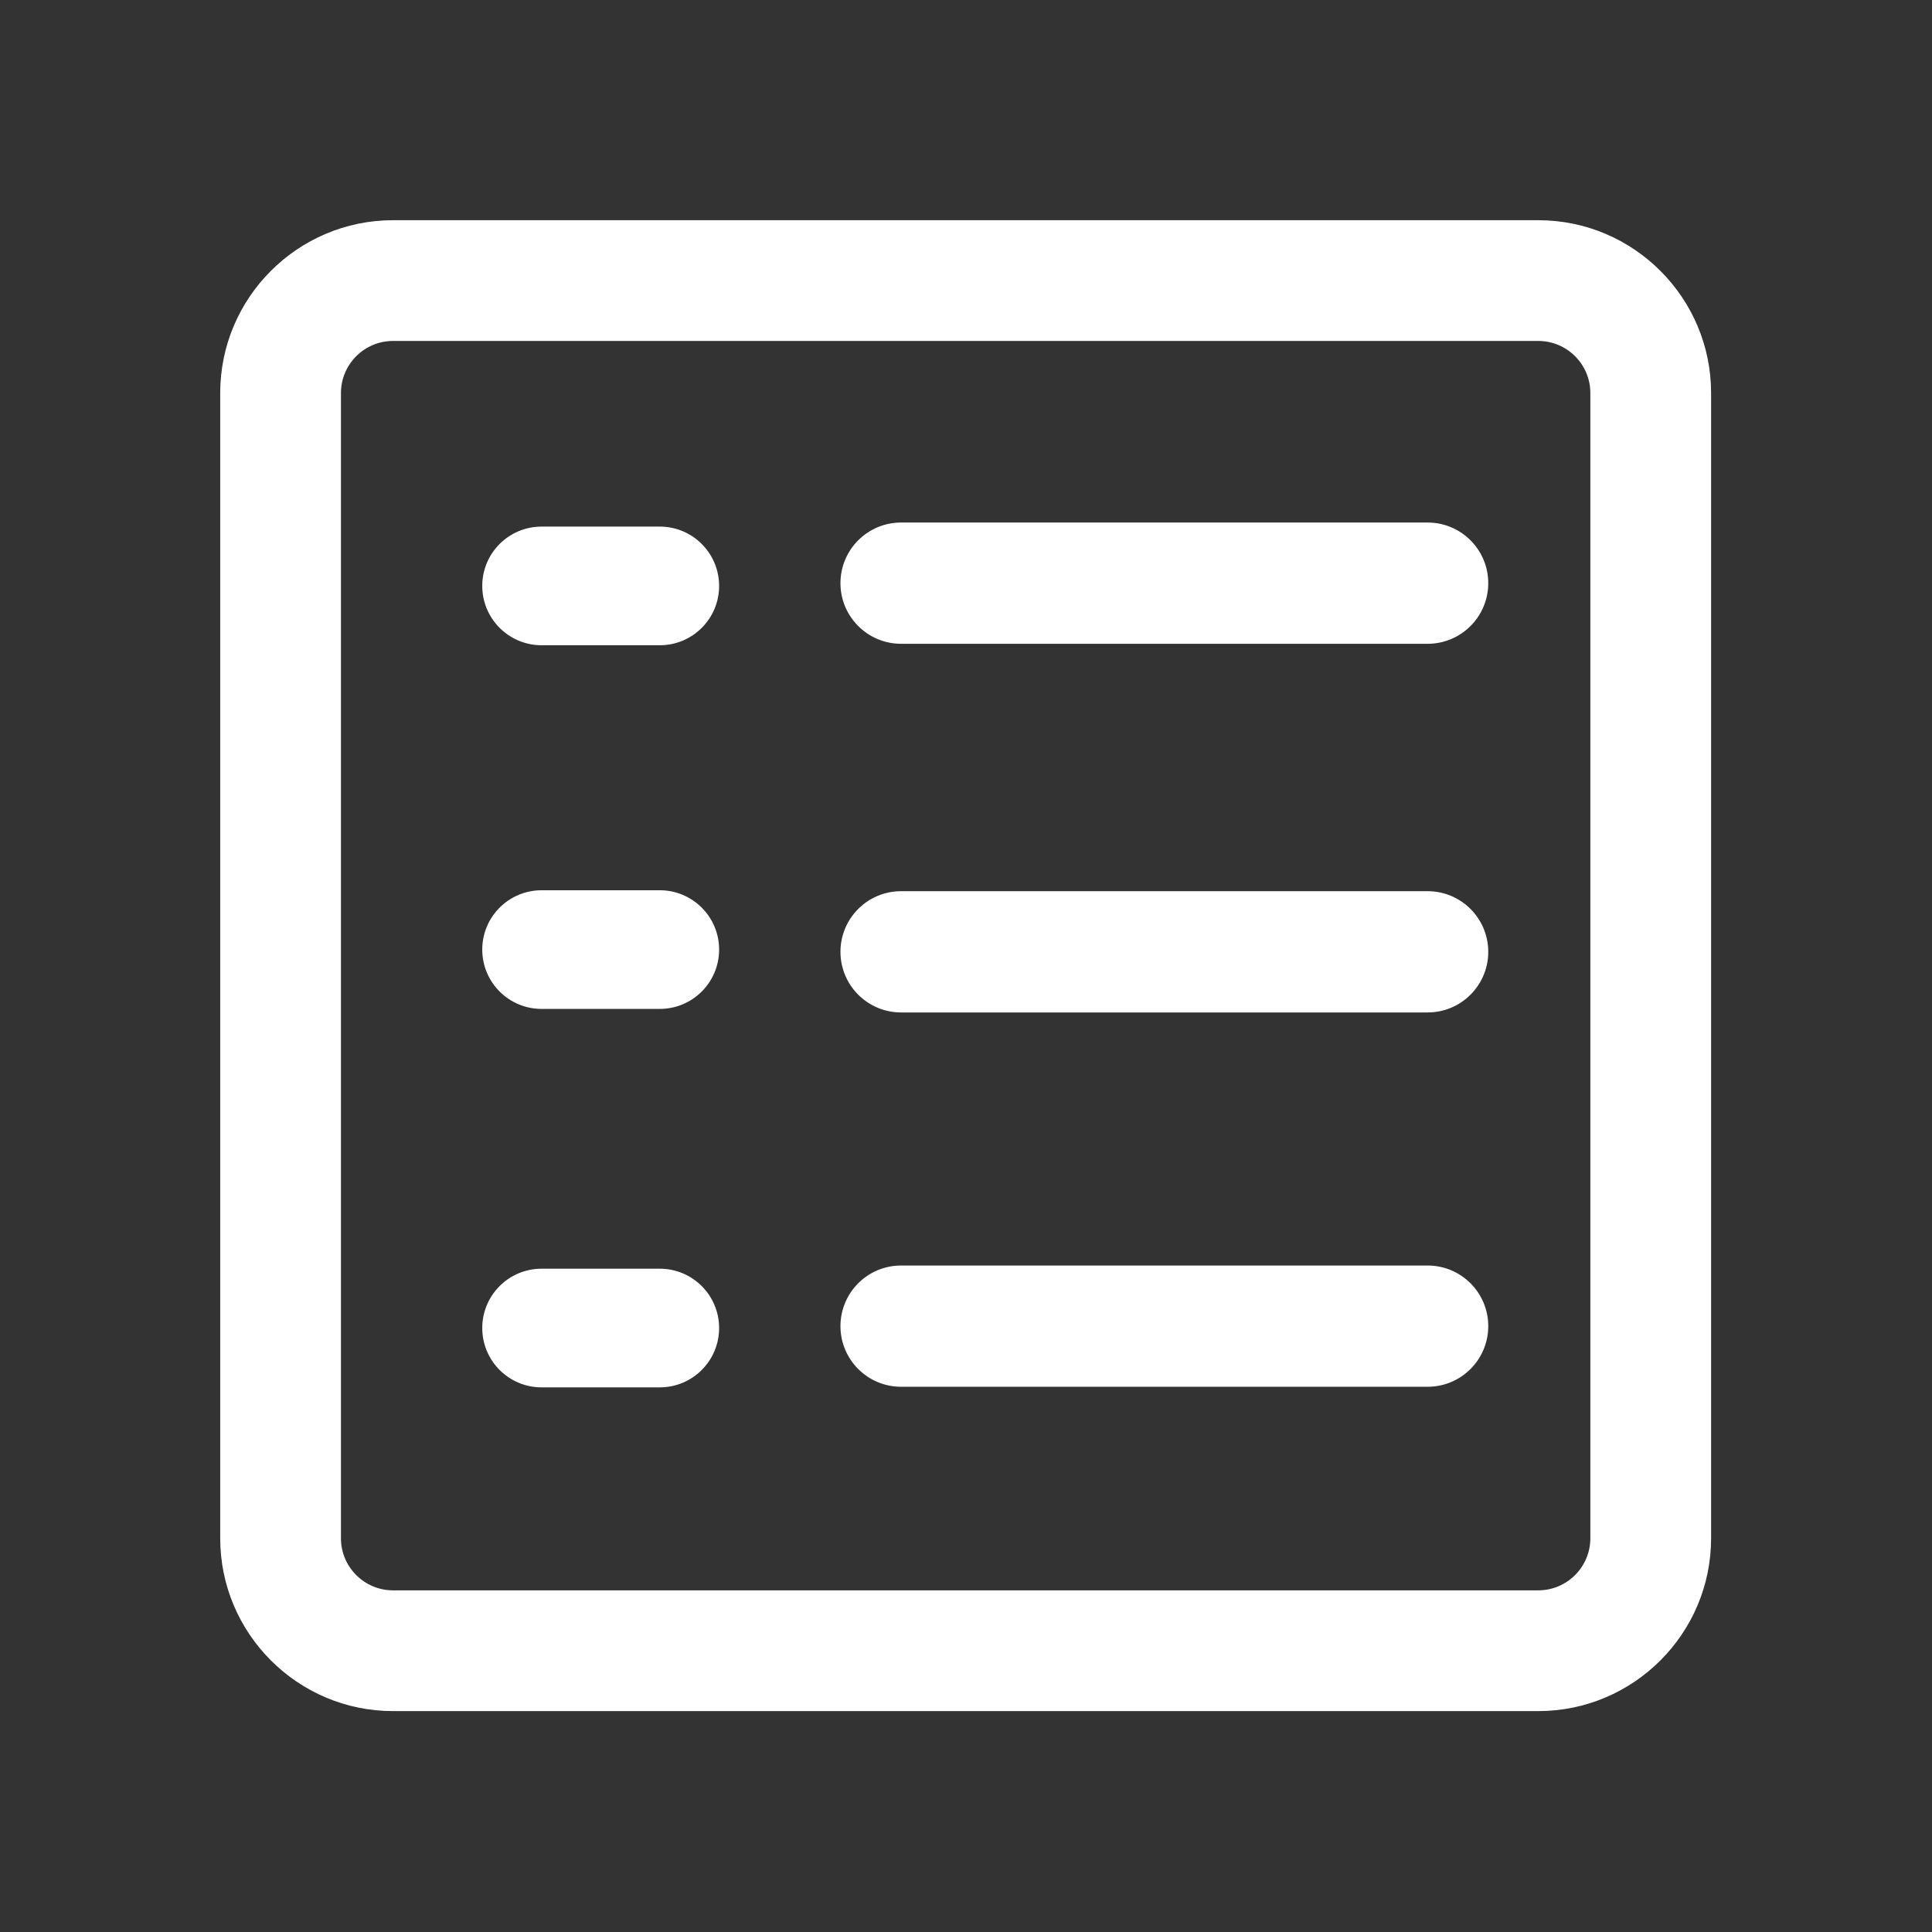 <?xml version="1.0" standalone="no"?><!DOCTYPE svg PUBLIC "-//W3C//DTD SVG 1.1//EN" "http://www.w3.org/Graphics/SVG/1.1/DTD/svg11.dtd"><svg t="1508227340882" class="icon" style="" viewBox="0 0 1024 1024" version="1.1" xmlns="http://www.w3.org/2000/svg" p-id="14799" xmlns:xlink="http://www.w3.org/1999/xlink" width="32" height="32"><rect x="0" y="0" width="1024" height="1024" fill="#333333" stroke="none"/><defs><style type="text/css"></style></defs><path d="M815.317 906.916H208.312c-50.508 0-91.599-41.091-91.599-91.599V208.312c0-50.508 41.091-91.599 91.599-91.599h607.006c50.508 0 91.599 41.091 91.599 91.599v607.006c-0.001 50.507-41.092 91.598-91.6 91.598zM208.312 180.713c-15.218 0-27.599 12.381-27.599 27.599v607.006c0 15.218 12.381 27.599 27.599 27.599h607.006c15.218 0 27.599-12.381 27.599-27.599V208.312c0-15.218-12.381-27.599-27.599-27.599H208.312z" fill="#ffffff" p-id="14800" class="selected"></path><path d="M381.146 310.551c0 17.367-14.079 31.447-31.447 31.447h-62.65c-17.367 0-31.447-14.079-31.447-31.447 0-17.367 14.079-31.447 31.447-31.447h62.65c17.368 0.001 31.447 14.08 31.447 31.447zM381.146 503.298c0 17.367-14.079 31.447-31.447 31.447h-62.65c-17.367 0-31.447-14.079-31.447-31.447 0-17.367 14.079-31.447 31.447-31.447h62.65c17.368 0.001 31.447 14.08 31.447 31.447zM381.146 703.883c0 17.367-14.079 31.446-31.447 31.446h-62.65c-17.367 0-31.447-14.079-31.447-31.446s14.079-31.447 31.447-31.447h62.65c17.368 0.001 31.447 14.08 31.447 31.447zM788.806 309.089c0 17.748-14.388 32.135-32.135 32.135H477.593c-17.748 0-32.135-14.387-32.135-32.135 0-17.748 14.387-32.135 32.135-32.135H756.67c17.748 0 32.136 14.387 32.136 32.135zM788.806 504.484c0 17.748-14.388 32.135-32.135 32.135H477.593c-17.748 0-32.135-14.387-32.135-32.135 0-17.748 14.387-32.135 32.135-32.135H756.67c17.748 0 32.136 14.388 32.136 32.135zM788.806 702.883c0 17.748-14.388 32.135-32.135 32.135H477.593c-17.748 0-32.135-14.387-32.135-32.135 0-17.748 14.387-32.135 32.135-32.135H756.67c17.748 0 32.136 14.387 32.136 32.135z" fill="#ffffff" p-id="14801" class="selected"></path></svg>